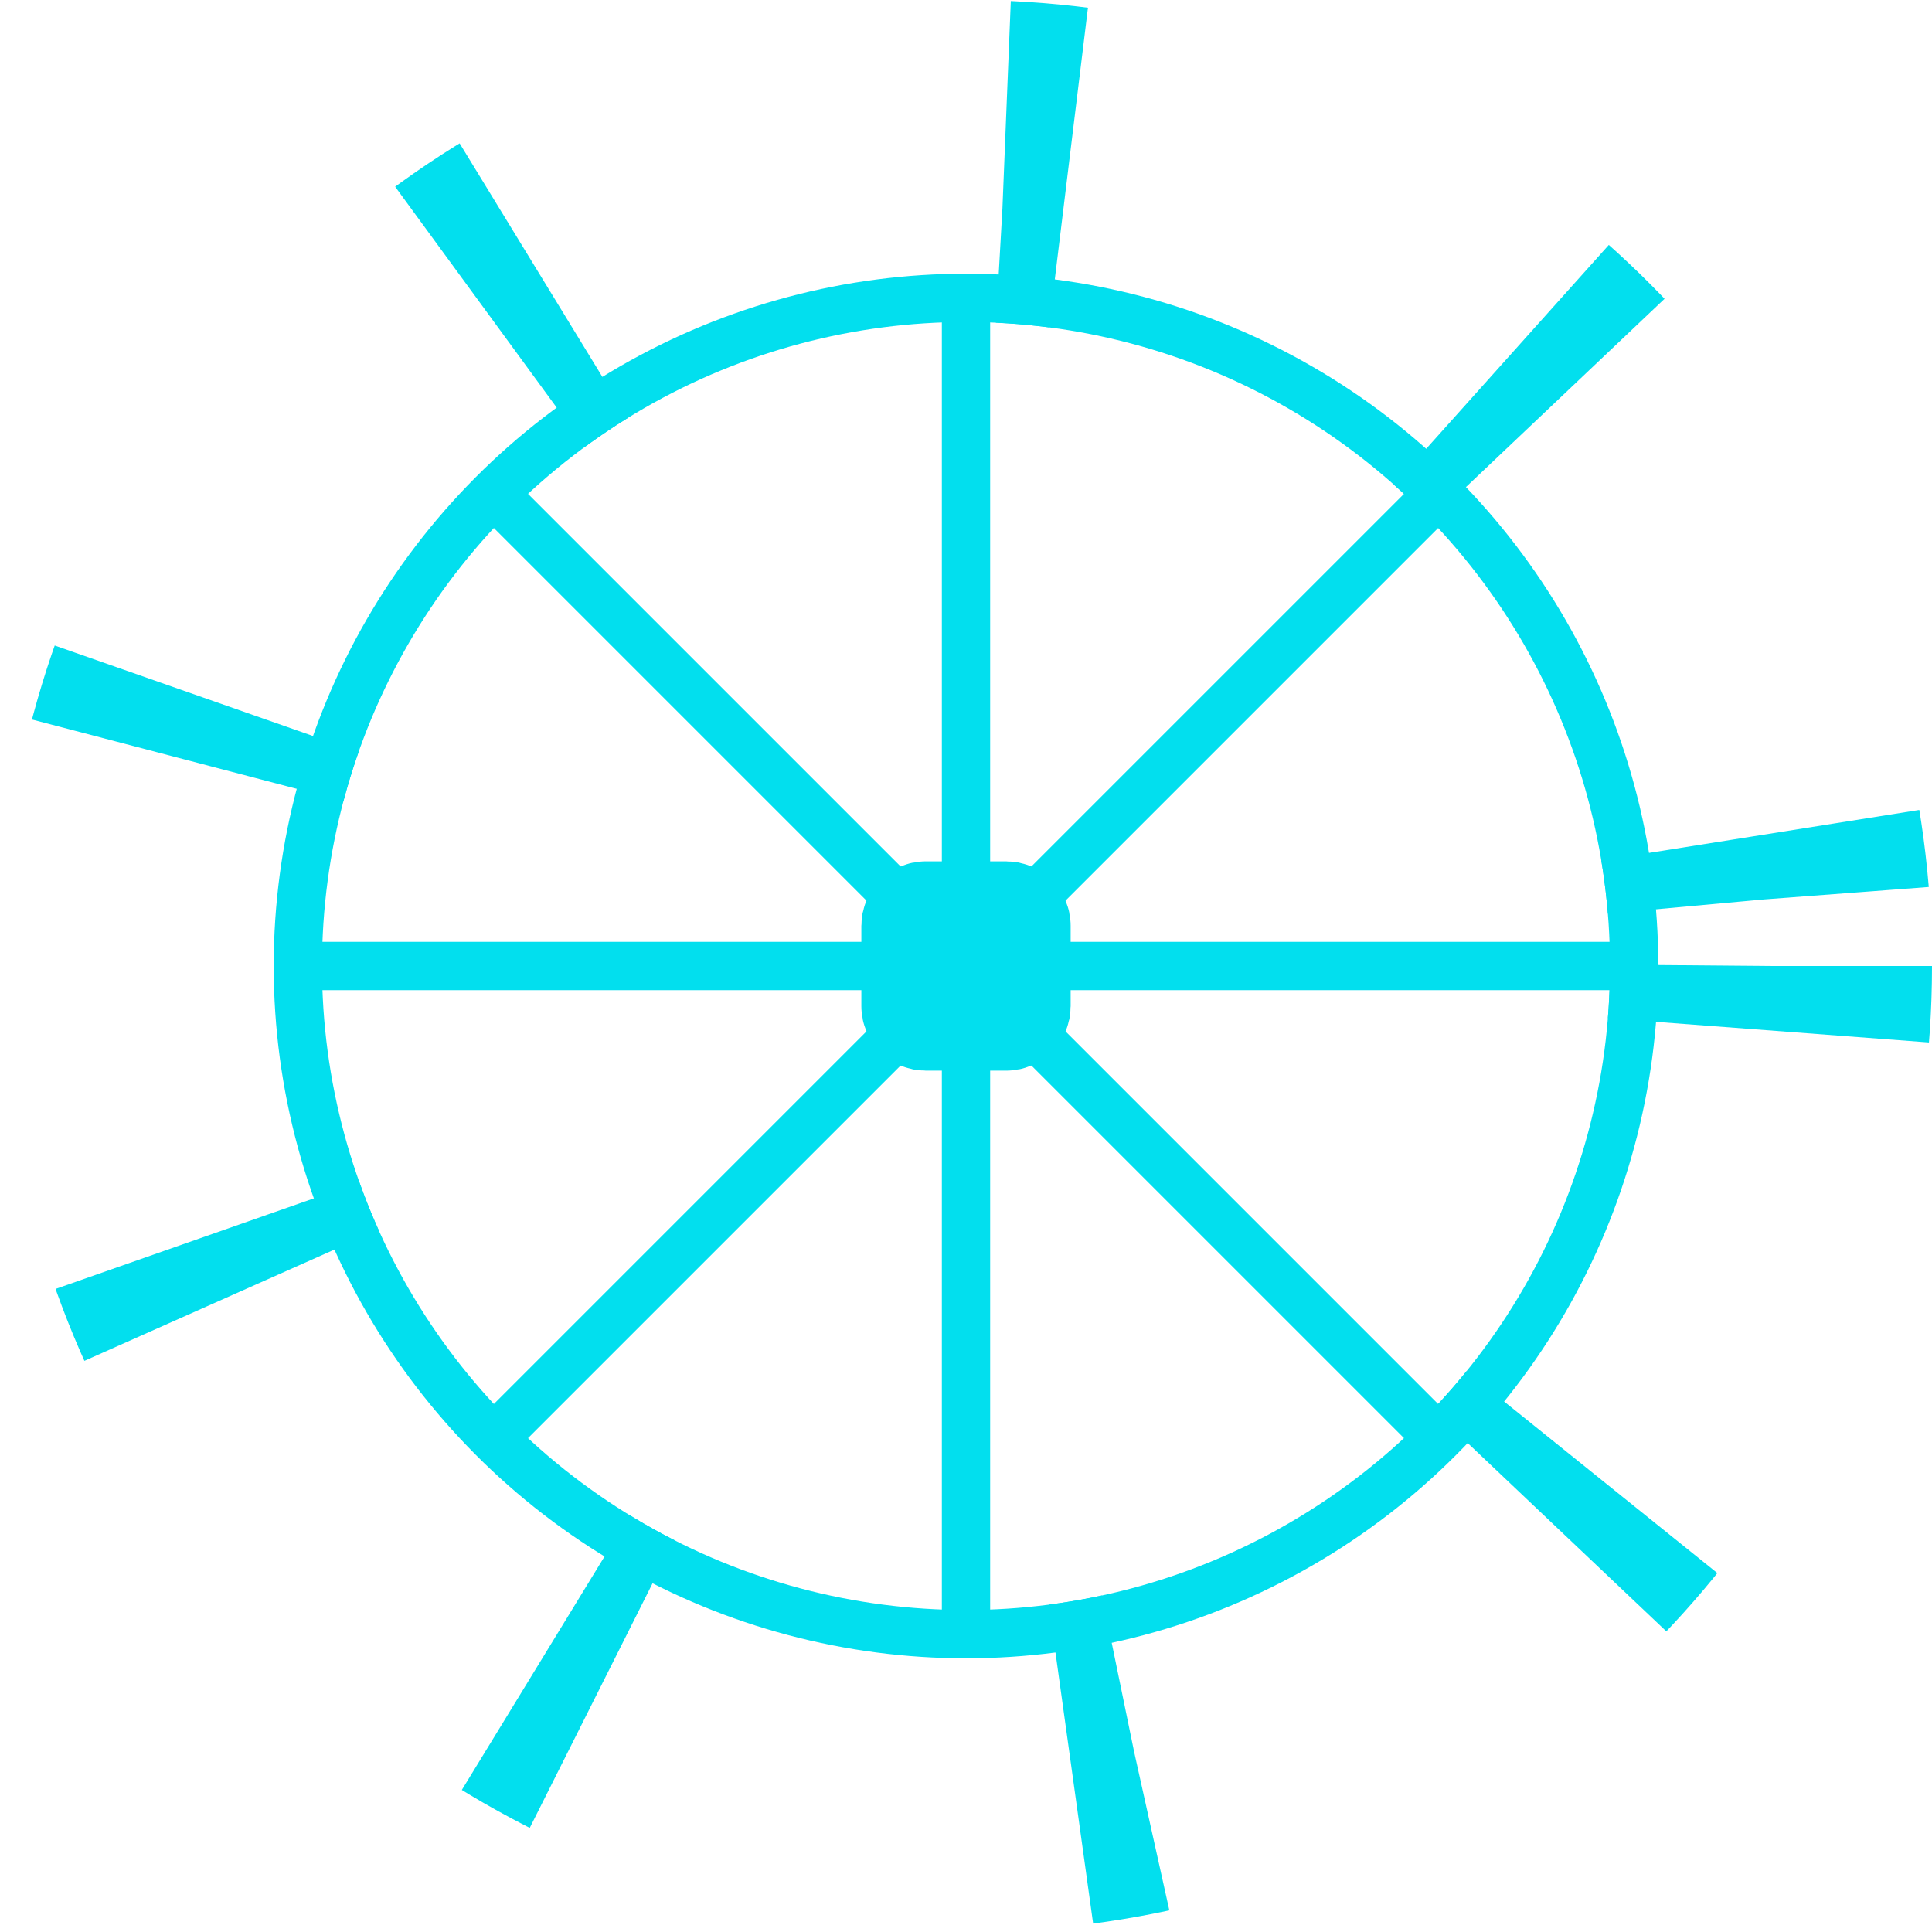 <svg width="120" height="120" viewBox="0 0 120 120" fill="none" xmlns="http://www.w3.org/2000/svg">
<path d="M60 19V57.586C60 58.477 61.077 58.923 61.707 58.293L88.991 31.009L61.707 58.293C61.077 58.923 61.523 60 62.414 60H101H62.414C61.523 60 61.077 61.077 61.707 61.707L88.991 88.991L61.707 61.707C61.077 61.077 60 61.523 60 62.414V101V62.414C60 61.523 58.923 61.077 58.293 61.707L31.009 88.991L58.293 61.707C58.923 61.077 58.477 60 57.586 60H19H57.586C58.477 60 58.923 58.923 58.293 58.293L31.009 31.009L58.293 58.293C58.923 58.923 60 58.477 60 57.586V19Z" fill="#C4C4C4" stroke="#02DFEE" stroke-width="3"/>
<path d="M57 57.5V62.5C57 62.776 57.224 63 57.5 63H62.5C62.776 63 63 62.776 63 62.5V57.5C63 57.224 62.776 57 62.5 57H57.5C57.224 57 57 57.224 57 57.5Z" stroke="#02DFEE" stroke-width="7"/>
<circle cx="60" cy="60" r="50" stroke="#02DFEE" stroke-width="20" stroke-dasharray="4 30"/>
<circle cx="60" cy="60" r="41.5" stroke="#02DFEE" stroke-width="3"/>
</svg>
